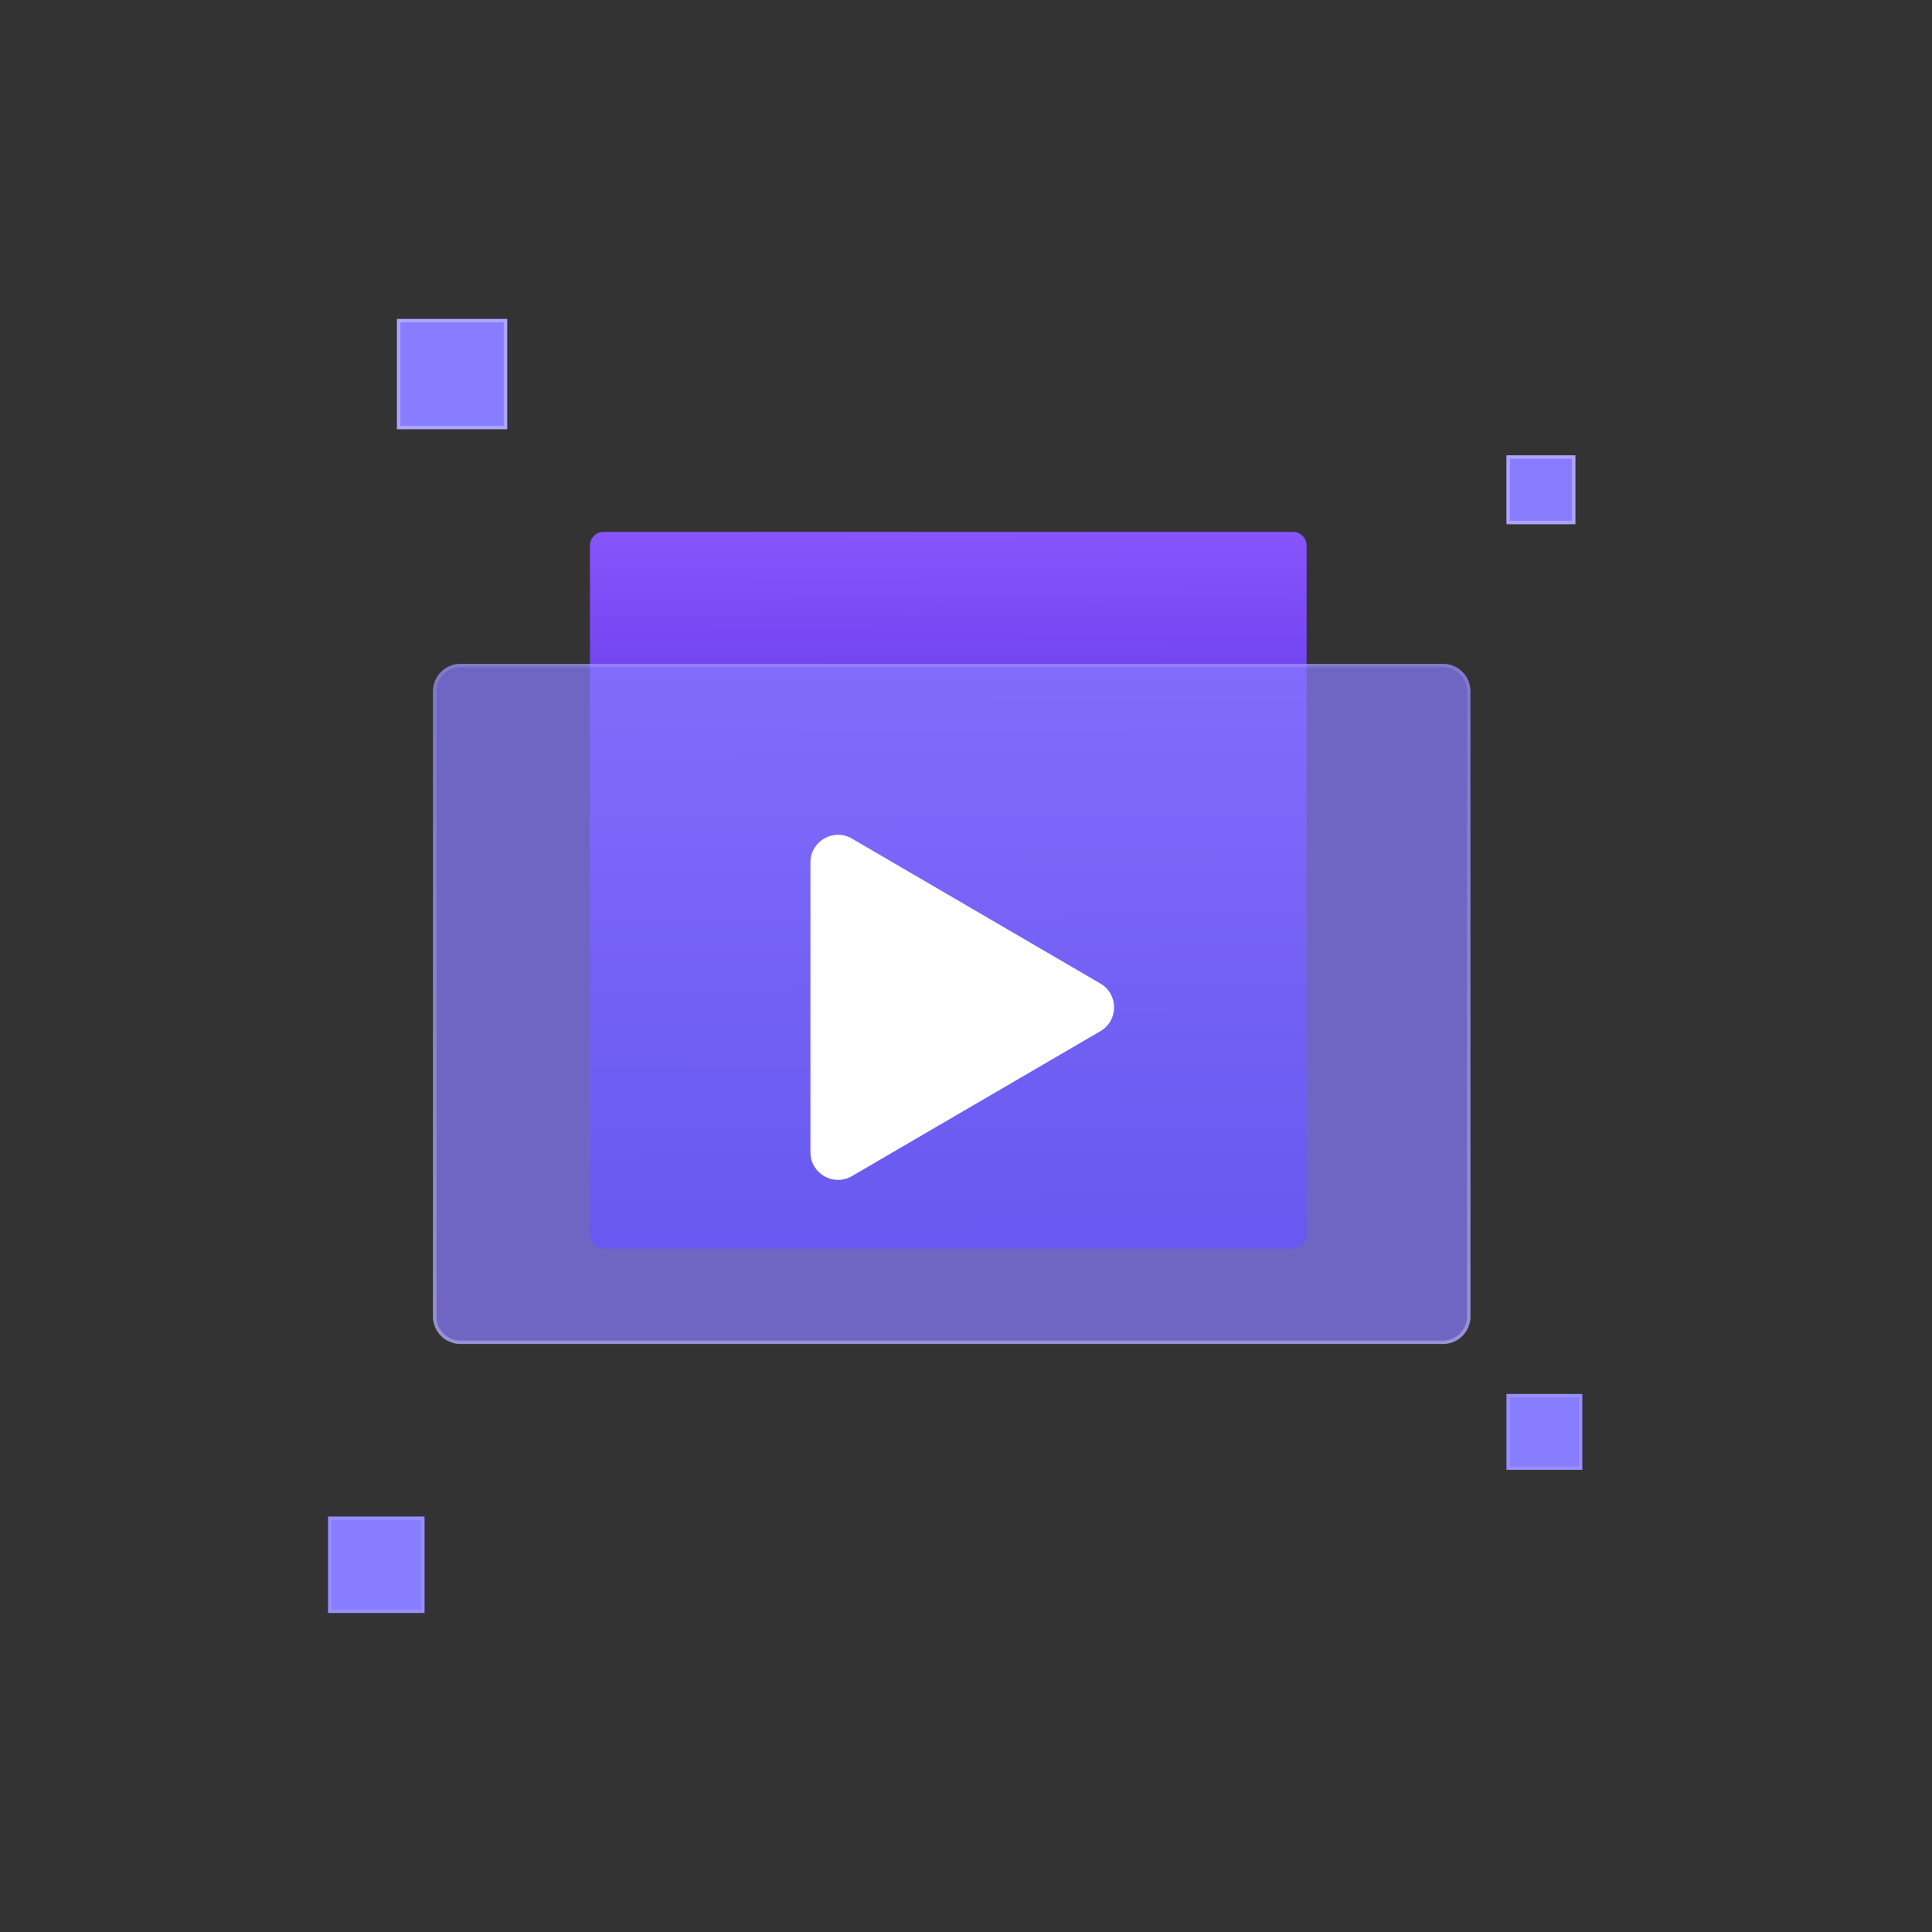<svg xmlns="http://www.w3.org/2000/svg" xmlns:xlink="http://www.w3.org/1999/xlink" viewBox="0 0 500 500" width="500" height="500" preserveAspectRatio="xMidYMid meet" style="width: 100%; height: 100%; transform: translate3d(0px, 0px, 0px); content-visibility: visible;"><rect x="0" y="0" width="500" height="500" fill="#333333" stroke="none"/><defs><clipPath id="__lottie_element_174"><rect width="500" height="500" x="0" y="0"></rect></clipPath><linearGradient id="__lottie_element_178" spreadMethod="pad" gradientUnits="userSpaceOnUse" x1="46.999" y1="-157.379" x2="46.999" y2="-185.915"><stop offset="0%" stop-color="rgb(255,255,255)" stop-opacity="0.3"></stop><stop offset="50%" stop-color="rgb(255,255,255)" stop-opacity="0.215"></stop><stop offset="100%" stop-color="rgb(255,255,255)" stop-opacity="0.13"></stop></linearGradient><linearGradient id="__lottie_element_179" spreadMethod="pad" gradientUnits="userSpaceOnUse" x1="47.209" y1="-86.06" x2="47.209" y2="-103.895"><stop offset="0%" stop-color="rgb(255,255,255)" stop-opacity="0.3"></stop><stop offset="50%" stop-color="rgb(255,255,255)" stop-opacity="0.215"></stop><stop offset="100%" stop-color="rgb(255,255,255)" stop-opacity="0.13"></stop></linearGradient><linearGradient id="__lottie_element_180" spreadMethod="pad" gradientUnits="userSpaceOnUse" x1="47.318" y1="399.385" x2="47.318" y2="379.767"><stop offset="0%" stop-color="rgb(255,255,255)" stop-opacity="0.3"></stop><stop offset="50%" stop-color="rgb(255,255,255)" stop-opacity="0.215"></stop><stop offset="100%" stop-color="rgb(255,255,255)" stop-opacity="0.13"></stop></linearGradient><linearGradient id="__lottie_element_181" spreadMethod="pad" gradientUnits="userSpaceOnUse" x1="47.617" y1="466.163" x2="47.617" y2="441.194"><stop offset="0%" stop-color="rgb(255,255,255)" stop-opacity="0.3"></stop><stop offset="50%" stop-color="rgb(255,255,255)" stop-opacity="0.215"></stop><stop offset="100%" stop-color="rgb(255,255,255)" stop-opacity="0.13"></stop></linearGradient><linearGradient id="__lottie_element_188" spreadMethod="pad" gradientUnits="userSpaceOnUse" x1="46.697" y1="100.809" x2="46.697" y2="-75.755"><stop offset="0%" stop-color="rgb(255,255,255)" stop-opacity="0.3"></stop><stop offset="50%" stop-color="rgb(255,255,255)" stop-opacity="0.215"></stop><stop offset="100%" stop-color="rgb(255,255,255)" stop-opacity="0.13"></stop></linearGradient><linearGradient id="__lottie_element_192" spreadMethod="pad" gradientUnits="userSpaceOnUse" x1="1.589" y1="-107.618" x2="2.589" y2="105.9"><stop offset="0%" stop-color="rgb(143,91,255)"></stop><stop offset="50%" stop-color="rgb(83,45,227)"></stop><stop offset="100%" stop-color="rgb(22,0,200)"></stop></linearGradient></defs><g clip-path="url(#__lottie_element_174)"><g transform="matrix(1,0,0,1,245.411,230.382)" opacity="1" style="display: block;"><g opacity="1" transform="matrix(1,0,0,1,0,0)"><path fill="url(#__lottie_element_192)" fill-opacity="1" d=" M-89.174,-92.741 C-89.174,-92.741 89.174,-92.741 89.174,-92.741 C91.144,-92.741 92.741,-91.144 92.741,-89.174 C92.741,-89.174 92.741,89.174 92.741,89.174 C92.741,91.144 91.144,92.741 89.174,92.741 C89.174,92.741 -89.174,92.741 -89.174,92.741 C-91.144,92.741 -92.741,91.144 -92.741,89.174 C-92.741,89.174 -92.741,-89.174 -92.741,-89.174 C-92.741,-91.144 -91.144,-92.741 -89.174,-92.741z"></path></g></g><g transform="matrix(0.997,0,0,0.997,0.741,0.782)" opacity="1" style="display: block;"><g opacity="1" transform="matrix(1,0,0,1,246.303,259.809)"><path fill="rgb(136,125,255)" fill-opacity="0.7" d=" M-127.519,-88.282 C-127.519,-88.282 127.519,-88.282 127.519,-88.282 C131.459,-88.282 134.653,-85.088 134.653,-81.148 C134.653,-81.148 134.653,81.148 134.653,81.148 C134.653,85.088 131.459,88.282 127.519,88.282 C127.519,88.282 -127.519,88.282 -127.519,88.282 C-131.459,88.282 -134.653,85.088 -134.653,81.148 C-134.653,81.148 -134.653,-81.148 -134.653,-81.148 C-134.653,-85.088 -131.459,-88.282 -127.519,-88.282z"></path></g><g opacity="1" transform="matrix(1,0,0,1,246.303,259.809)"><path stroke="url(#__lottie_element_188)" stroke-linecap="butt" stroke-linejoin="miter" fill-opacity="0" stroke-miterlimit="4" stroke-opacity="1" stroke-width="0.892" d=" M-127.519,-87.836 C-127.519,-87.836 127.519,-87.836 127.519,-87.836 C131.213,-87.836 134.207,-84.842 134.207,-81.148 C134.207,-81.148 134.207,81.148 134.207,81.148 C134.207,84.842 131.213,87.836 127.519,87.836 C127.519,87.836 -127.519,87.836 -127.519,87.836 C-131.213,87.836 -134.207,84.842 -134.207,81.148 C-134.207,81.148 -134.207,-81.148 -134.207,-81.148 C-134.207,-84.842 -131.213,-87.836 -127.519,-87.836z"></path></g></g><g transform="matrix(1,0,0,1,249.033,260.701)" opacity="1" style="display: block;"><g opacity="1" transform="matrix(1,0,0,1,0,0)"><path fill="rgb(255,255,255)" fill-opacity="1" d=" M35.752,-6.162 C40.471,-3.409 40.471,3.41 35.752,6.162 C35.752,6.162 -28.563,43.679 -28.563,43.679 C-33.319,46.454 -39.291,43.023 -39.291,37.517 C-39.291,37.517 -39.291,-37.517 -39.291,-37.517 C-39.291,-43.023 -33.319,-46.453 -28.563,-43.679 C-28.563,-43.679 35.752,-6.162 35.752,-6.162z"></path></g></g><g transform="matrix(1,0,0,1,0,0)" opacity="1" style="display: block;"><g opacity="1" transform="matrix(1,0,0,1,0,0.189)"><g opacity="1" transform="matrix(1,0,0,1,117.001,96.621)"><path fill="rgb(136,125,255)" fill-opacity="1" d=" M-14.268,-14.268 C-14.268,-14.268 14.268,-14.268 14.268,-14.268 C14.268,-14.268 14.268,14.268 14.268,14.268 C14.268,14.268 -14.268,14.268 -14.268,14.268 C-14.268,14.268 -14.268,-14.268 -14.268,-14.268z"></path></g><g opacity="1" transform="matrix(1,0,0,1,117.001,96.621)"><path stroke="url(#__lottie_element_178)" stroke-linecap="butt" stroke-linejoin="miter" fill-opacity="0" stroke-miterlimit="4" stroke-opacity="1" stroke-width="0.892" d=" M-13.822,-13.822 C-13.822,-13.822 13.822,-13.822 13.822,-13.822 C13.822,-13.822 13.822,13.822 13.822,13.822 C13.822,13.822 -13.822,13.822 -13.822,13.822 C-13.822,13.822 -13.822,-13.822 -13.822,-13.822z"></path></g></g><g opacity="1" transform="matrix(1,0,0,1,0,-0.189)"><g opacity="1" transform="matrix(1,0,0,1,398.791,126.94)"><path fill="rgb(136,125,255)" fill-opacity="1" d=" M-8.917,-8.917 C-8.917,-8.917 8.917,-8.917 8.917,-8.917 C8.917,-8.917 8.917,8.917 8.917,8.917 C8.917,8.917 -8.917,8.917 -8.917,8.917 C-8.917,8.917 -8.917,-8.917 -8.917,-8.917z"></path></g><g opacity="1" transform="matrix(1,0,0,1,398.791,126.94)"><path stroke="url(#__lottie_element_179)" stroke-linecap="butt" stroke-linejoin="miter" fill-opacity="0" stroke-miterlimit="4" stroke-opacity="1" stroke-width="0.892" d=" M-8.472,-8.472 C-8.472,-8.472 8.472,-8.472 8.472,-8.472 C8.472,-8.472 8.472,8.472 8.472,8.472 C8.472,8.472 -8.472,8.472 -8.472,8.472 C-8.472,8.472 -8.472,-8.472 -8.472,-8.472z"></path></g></g><g opacity="1" transform="matrix(1,0,0,1,0,0.189)"><g opacity="1" transform="matrix(1,0,0,1,399.682,370.385)"><path fill="rgb(136,125,255)" fill-opacity="1" d=" M-9.809,-9.809 C-9.809,-9.809 9.809,-9.809 9.809,-9.809 C9.809,-9.809 9.809,9.809 9.809,9.809 C9.809,9.809 -9.809,9.809 -9.809,9.809 C-9.809,9.809 -9.809,-9.809 -9.809,-9.809z"></path></g><g opacity="1" transform="matrix(1,0,0,1,399.682,370.385)"><path stroke="url(#__lottie_element_180)" stroke-linecap="butt" stroke-linejoin="miter" fill-opacity="0" stroke-miterlimit="4" stroke-opacity="1" stroke-width="0.892" d=" M-9.363,-9.363 C-9.363,-9.363 9.363,-9.363 9.363,-9.363 C9.363,-9.363 9.363,9.363 9.363,9.363 C9.363,9.363 -9.363,9.363 -9.363,9.363 C-9.363,9.363 -9.363,-9.363 -9.363,-9.363z"></path></g></g><g opacity="1" transform="matrix(1,0,0,1,0,-0.205)"><g opacity="1" transform="matrix(1,0,0,1,97.383,405.163)"><path fill="rgb(136,125,255)" fill-opacity="1" d=" M-12.484,-12.484 C-12.484,-12.484 12.484,-12.484 12.484,-12.484 C12.484,-12.484 12.484,12.484 12.484,12.484 C12.484,12.484 -12.484,12.484 -12.484,12.484 C-12.484,12.484 -12.484,-12.484 -12.484,-12.484z"></path></g><g opacity="1" transform="matrix(1,0,0,1,97.383,405.163)"><path stroke="url(#__lottie_element_181)" stroke-linecap="butt" stroke-linejoin="miter" fill-opacity="0" stroke-miterlimit="4" stroke-opacity="1" stroke-width="0.892" d=" M-12.038,-12.038 C-12.038,-12.038 12.038,-12.038 12.038,-12.038 C12.038,-12.038 12.038,12.038 12.038,12.038 C12.038,12.038 -12.038,12.038 -12.038,12.038 C-12.038,12.038 -12.038,-12.038 -12.038,-12.038z"></path></g></g></g></g></svg>